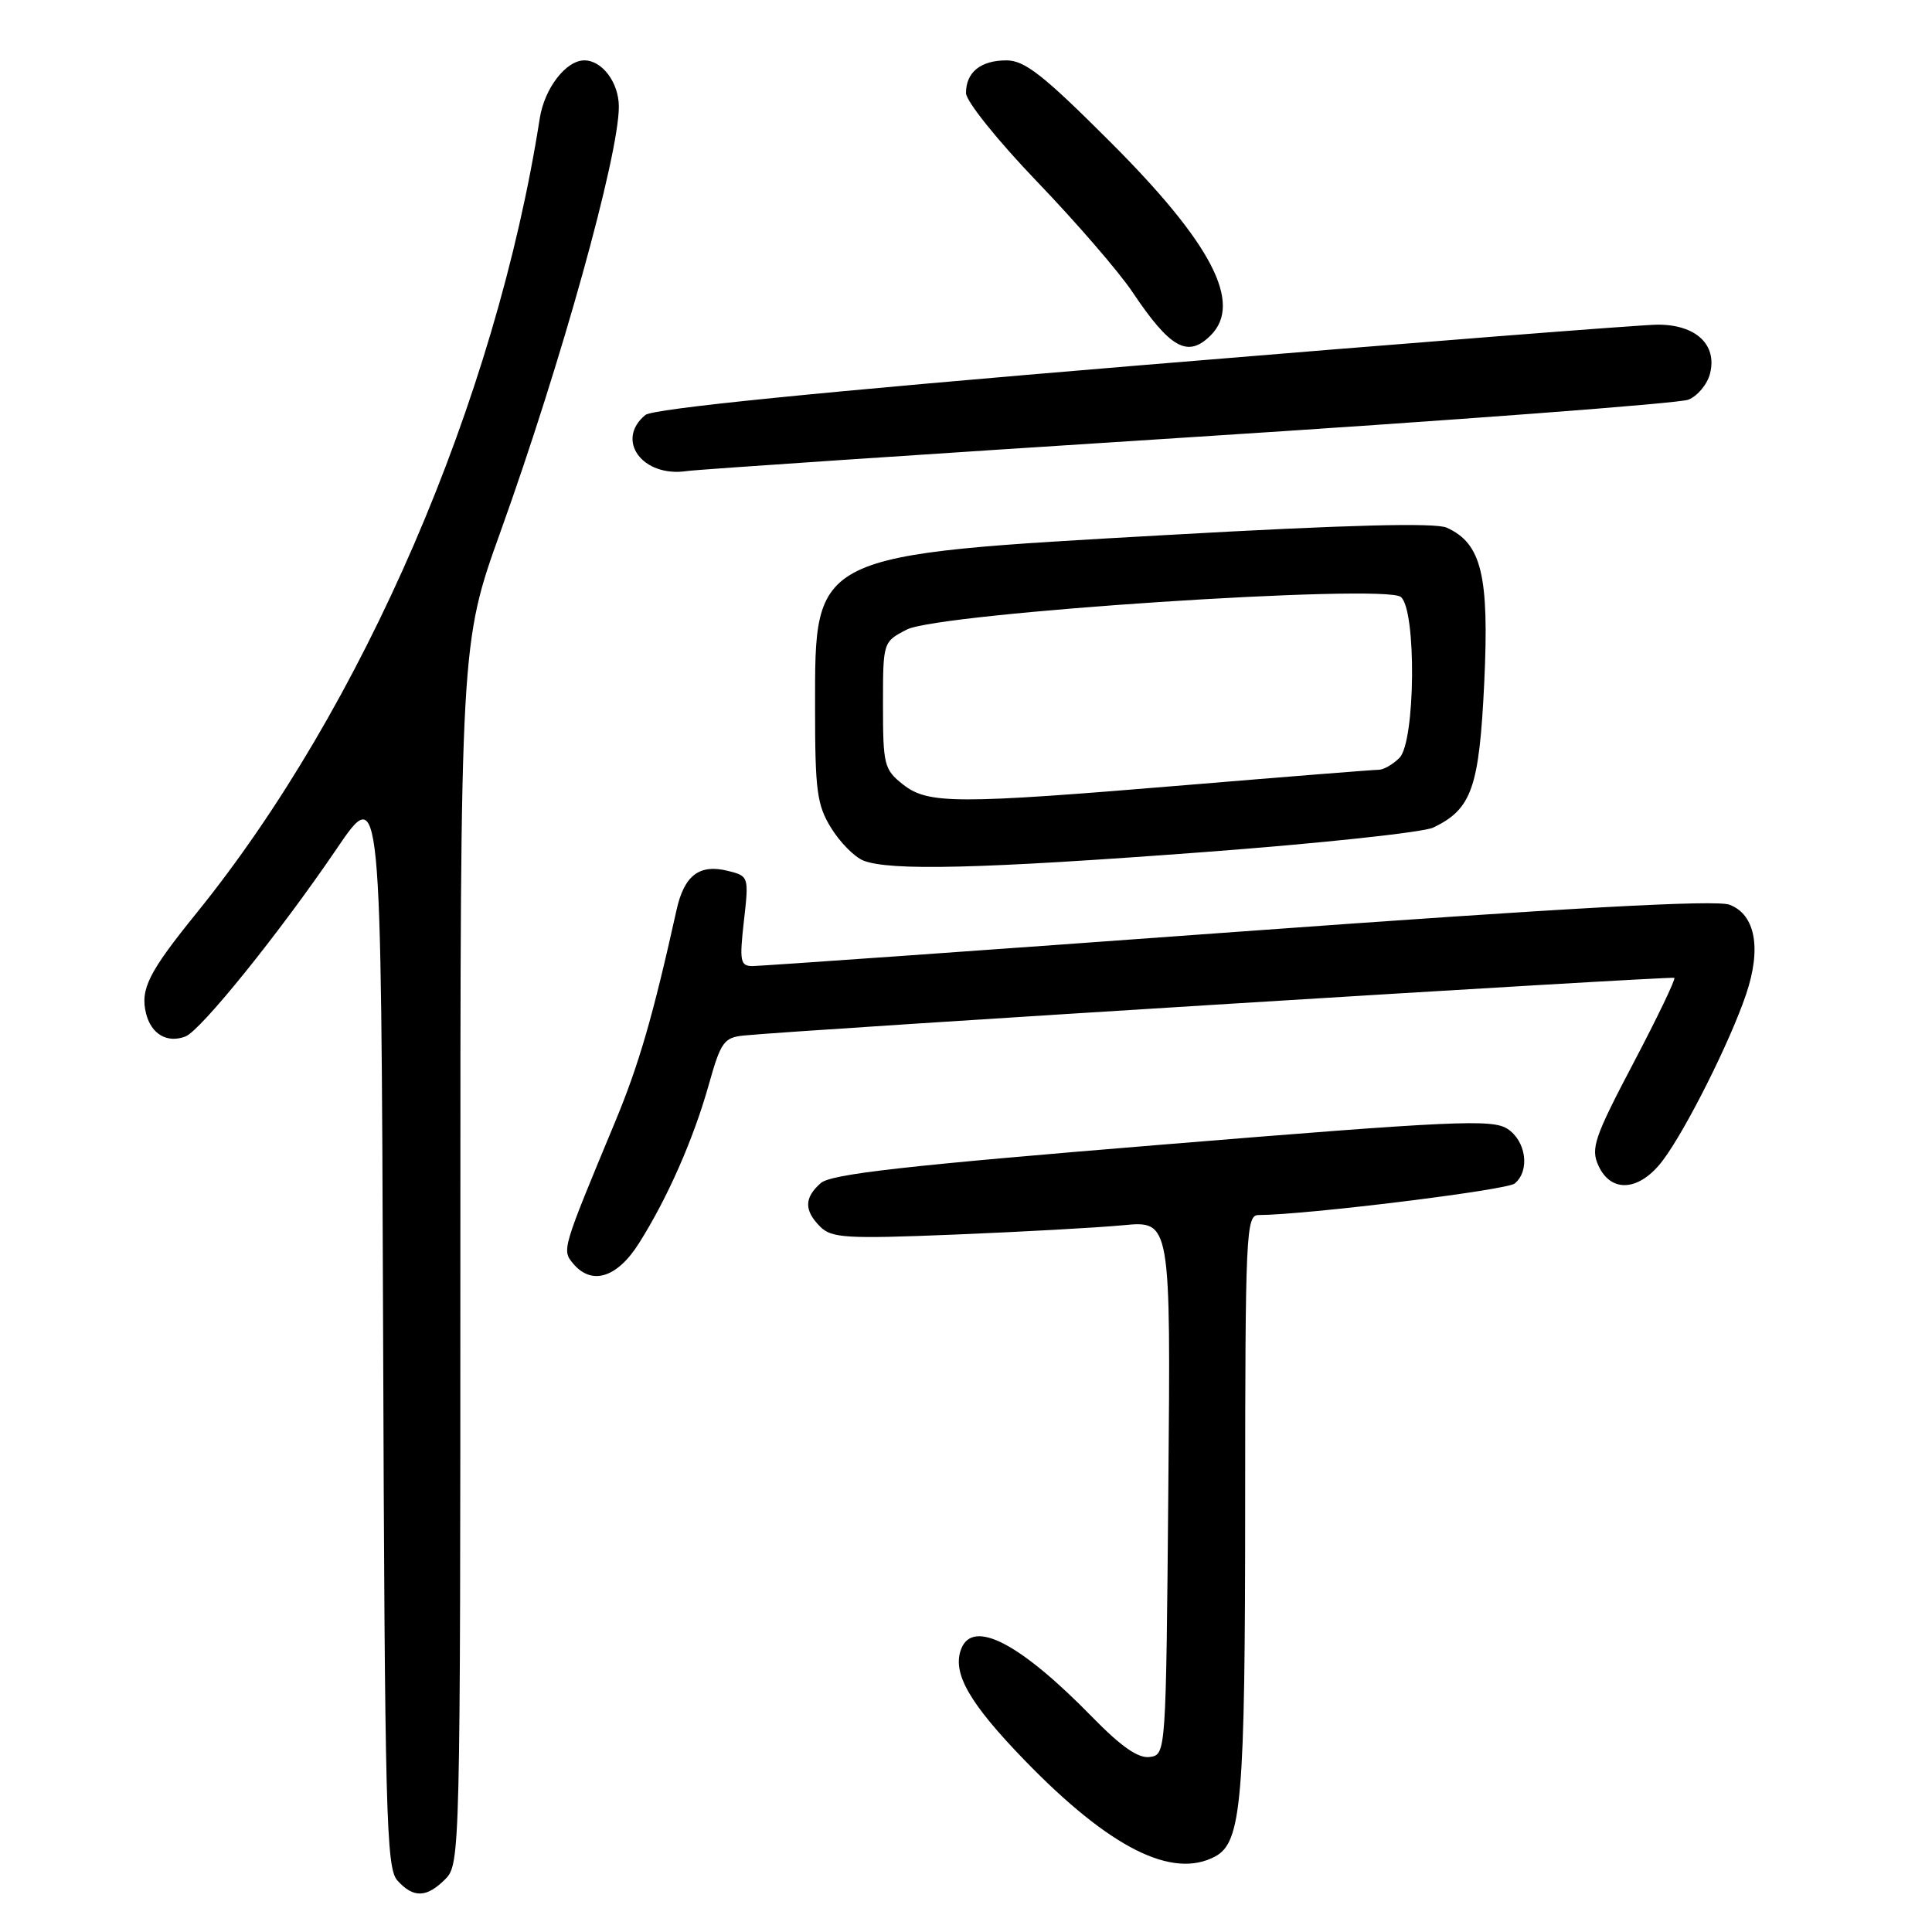 <?xml version="1.0" encoding="UTF-8" standalone="no"?>
<!DOCTYPE svg PUBLIC "-//W3C//DTD SVG 1.1//EN" "http://www.w3.org/Graphics/SVG/1.1/DTD/svg11.dtd" >
<svg xmlns="http://www.w3.org/2000/svg" xmlns:xlink="http://www.w3.org/1999/xlink" version="1.1" viewBox="0 0 256 256">
 <g >
 <path fill="currentColor"
d=" M 59.00 249.00 C 60.97 247.03 61.00 245.67 61.00 166.12 C 61.00 85.25 61.00 85.25 66.35 70.37 C 74.36 48.07 82.00 20.63 82.00 14.13 C 82.00 10.96 79.80 8.00 77.43 8.00 C 74.99 8.00 72.14 11.71 71.52 15.69 C 65.68 53.04 48.08 93.77 26.03 121.00 C 19.69 128.83 18.55 131.09 19.36 134.32 C 20.05 137.04 22.16 138.26 24.57 137.34 C 26.60 136.56 37.07 123.57 44.59 112.50 C 50.50 103.79 50.50 103.79 50.76 175.58 C 50.99 240.62 51.17 247.53 52.66 249.18 C 54.79 251.53 56.52 251.48 59.00 249.00 Z  M 161.02 245.99 C 164.52 244.11 164.99 238.64 164.99 199.25 C 165.00 163.49 165.11 161.00 166.75 161.00 C 172.92 160.99 199.66 157.70 200.71 156.82 C 202.75 155.13 202.23 151.20 199.75 149.58 C 197.75 148.27 192.69 148.50 154.00 151.67 C 120.00 154.45 110.12 155.56 108.75 156.77 C 106.55 158.71 106.53 160.39 108.69 162.55 C 110.20 164.05 112.15 164.17 126.44 163.59 C 135.27 163.23 145.34 162.68 148.81 162.35 C 155.13 161.75 155.13 161.75 154.81 197.13 C 154.50 232.46 154.50 232.50 152.35 232.81 C 150.83 233.02 148.59 231.47 144.71 227.50 C 135.16 217.72 128.91 214.47 127.36 218.50 C 126.14 221.68 128.41 225.65 135.81 233.29 C 147.04 244.86 155.33 249.04 161.02 245.99 Z  M 84.66 164.75 C 88.47 158.72 91.89 150.93 93.92 143.72 C 95.51 138.06 95.93 137.47 98.58 137.21 C 106.17 136.45 221.54 129.31 221.86 129.57 C 222.05 129.74 219.61 134.83 216.42 140.89 C 211.25 150.72 210.76 152.18 211.80 154.45 C 213.48 158.15 217.27 157.84 220.34 153.75 C 223.40 149.68 229.25 138.01 231.36 131.77 C 233.43 125.67 232.60 121.18 229.17 119.88 C 227.39 119.20 207.79 120.28 164.06 123.46 C 129.65 125.97 100.69 128.01 99.70 128.01 C 98.09 128.00 97.97 127.36 98.57 122.05 C 99.24 116.16 99.22 116.09 96.47 115.40 C 92.67 114.45 90.66 115.98 89.64 120.60 C 86.51 134.71 84.65 141.11 81.45 148.79 C 74.49 165.52 74.45 165.63 75.92 167.40 C 78.38 170.37 81.75 169.35 84.66 164.75 Z  M 159.50 112.91 C 174.90 111.76 188.58 110.29 189.91 109.66 C 195.01 107.21 196.00 104.41 196.67 90.46 C 197.34 76.25 196.32 72.01 191.70 69.92 C 190.20 69.24 178.58 69.54 155.00 70.87 C 107.38 73.55 108.00 73.25 108.00 93.77 C 108.00 104.78 108.25 106.67 110.13 109.71 C 111.30 111.61 113.22 113.55 114.38 114.02 C 117.86 115.42 129.93 115.13 159.50 112.91 Z  M 157.50 57.95 C 192.70 55.70 222.50 53.45 223.72 52.96 C 224.94 52.47 226.24 50.91 226.59 49.49 C 227.56 45.65 224.69 42.99 219.60 43.02 C 217.34 43.04 186.59 45.45 151.26 48.39 C 108.32 51.96 86.52 54.15 85.51 54.99 C 81.48 58.33 85.15 63.29 91.00 62.42 C 92.38 62.21 122.30 60.20 157.50 57.95 Z  M 160.43 44.43 C 164.68 40.18 160.57 32.25 147.12 18.81 C 138.25 9.94 135.78 8.00 133.36 8.00 C 129.94 8.00 128.00 9.57 128.00 12.33 C 128.00 13.40 132.17 18.60 137.39 24.04 C 142.56 29.42 148.25 36.00 150.03 38.66 C 155.08 46.19 157.39 47.47 160.43 44.43 Z  M 119.63 103.93 C 117.16 101.98 117.00 101.34 117.00 93.45 C 117.00 85.05 117.00 85.05 120.16 83.42 C 124.41 81.22 183.48 77.32 185.62 79.10 C 187.71 80.83 187.55 98.31 185.43 100.43 C 184.56 101.29 183.33 102.00 182.68 102.00 C 182.03 102.00 170.70 102.90 157.50 104.00 C 126.54 106.58 122.99 106.57 119.63 103.93 Z "/>
</g>
</svg>